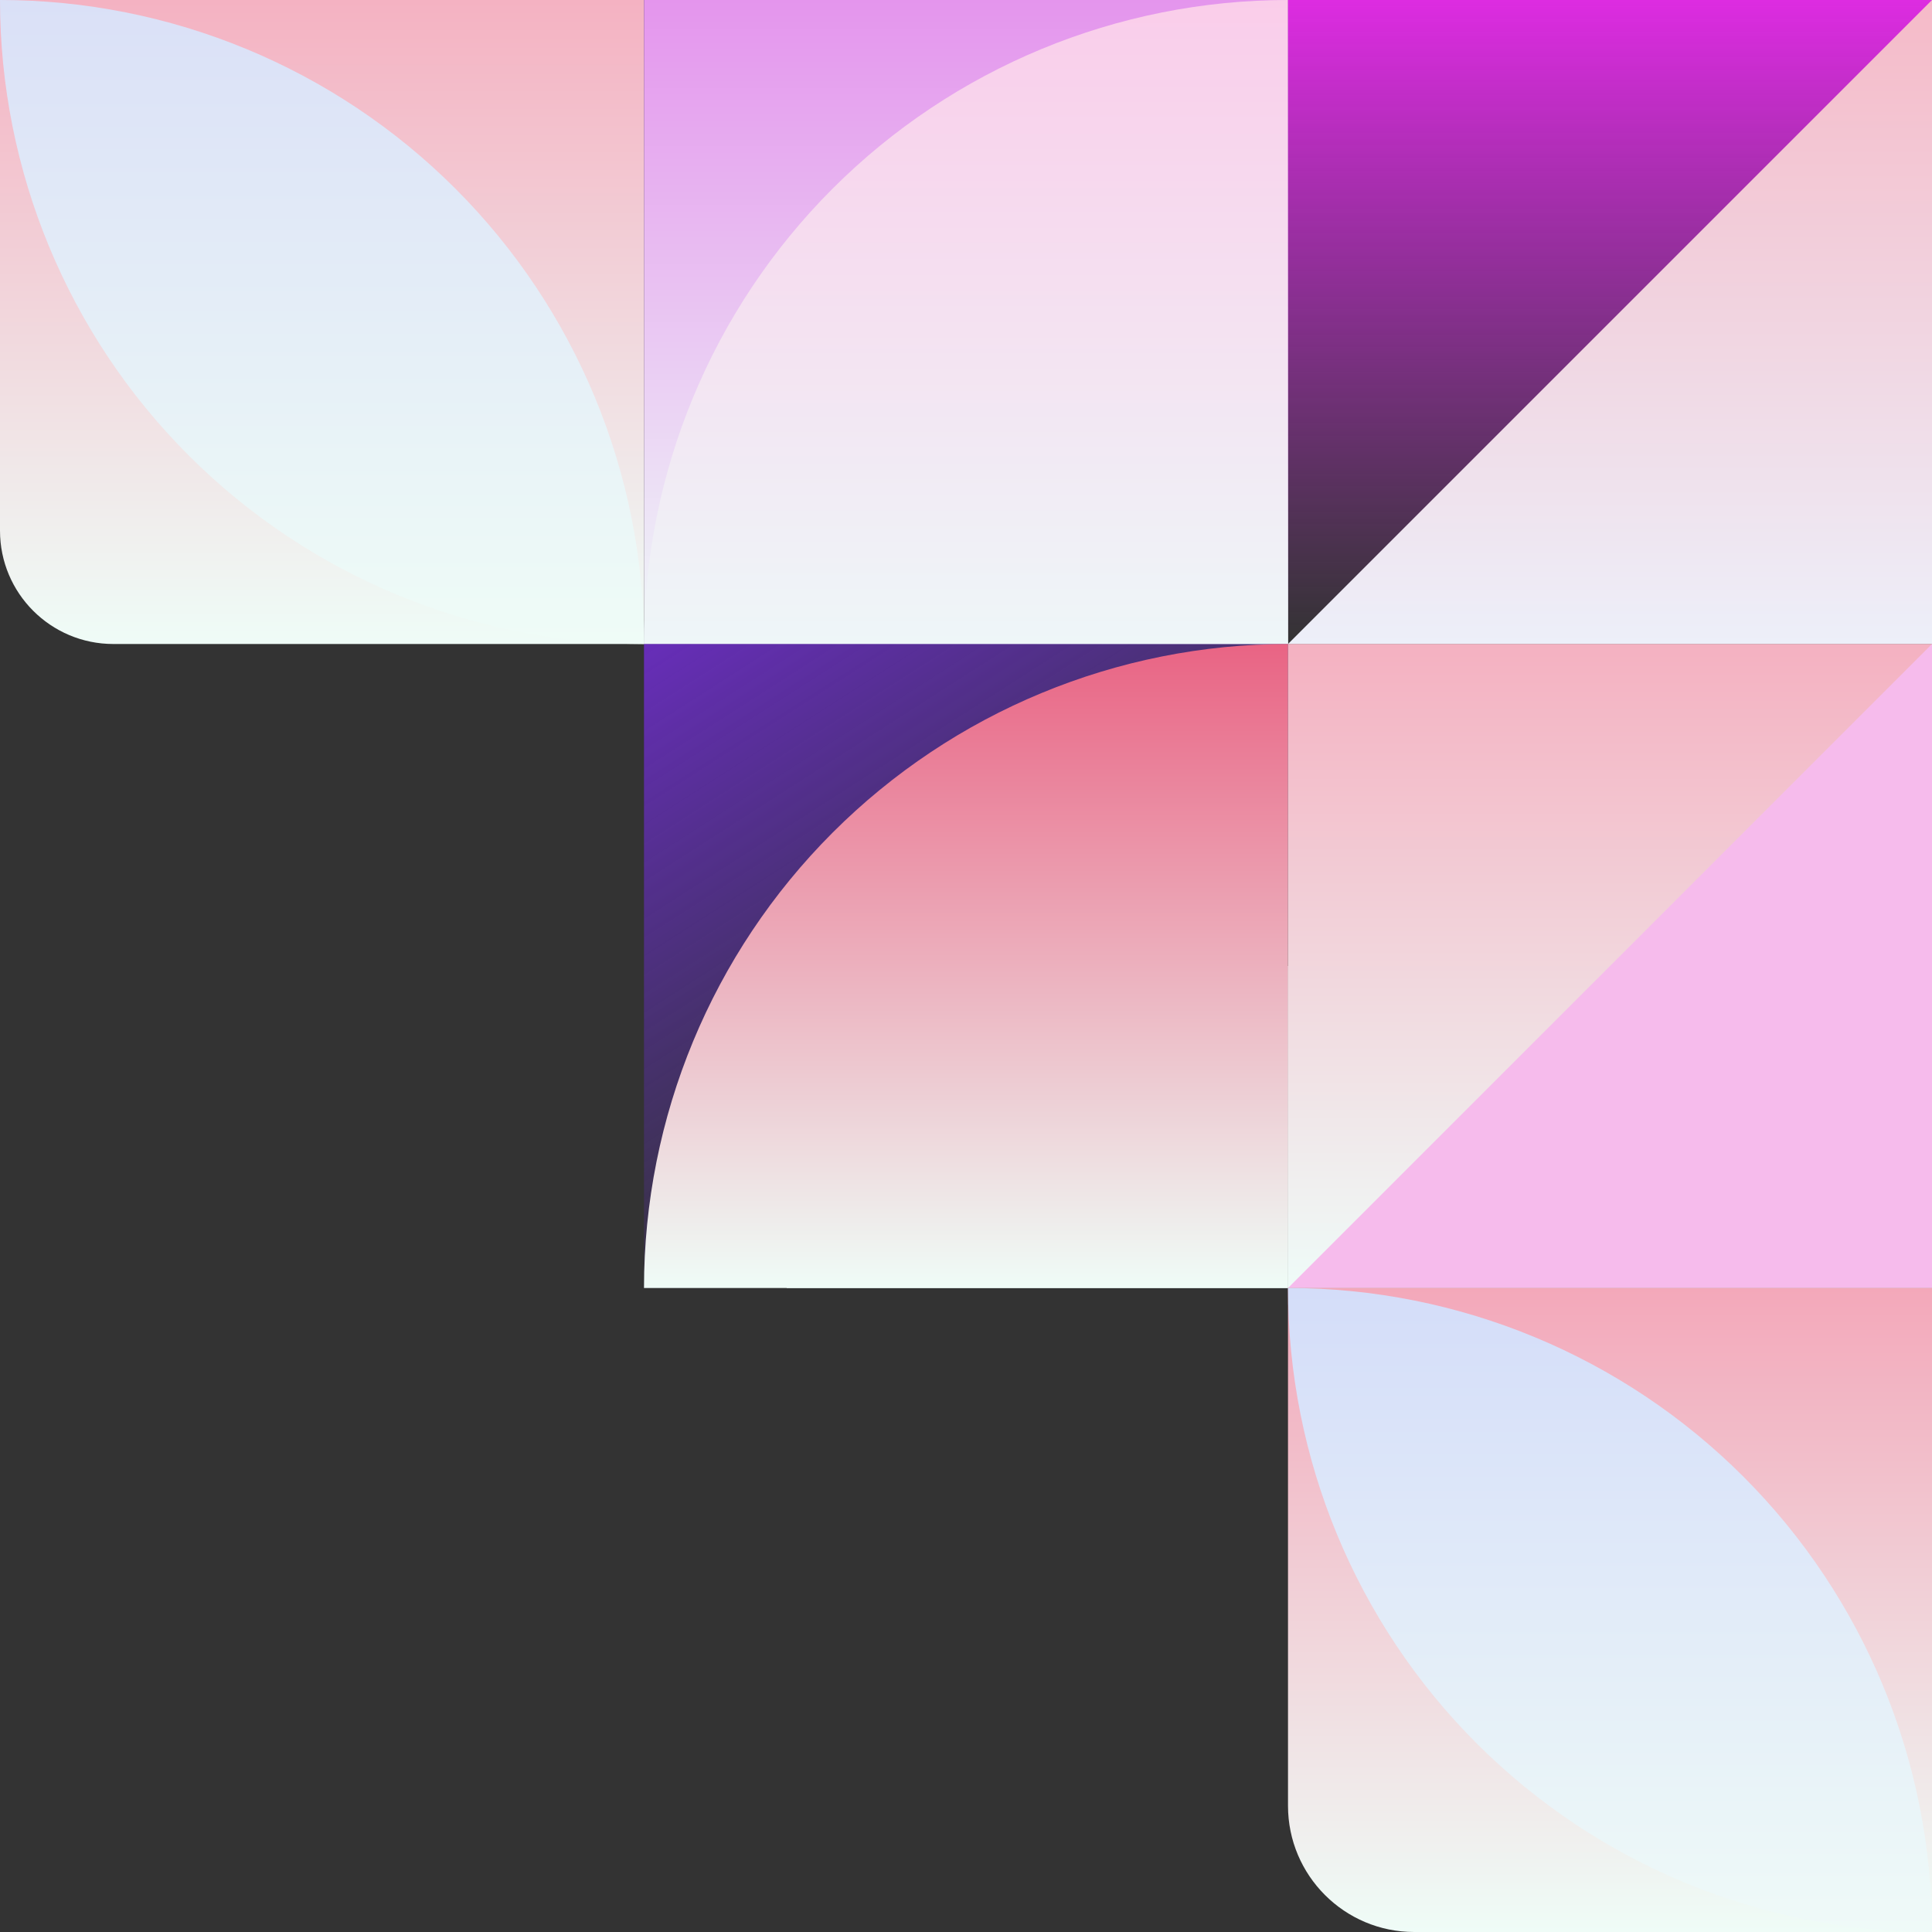 <svg width="750" height="750" viewBox="0 0 750 750" fill="none" xmlns="http://www.w3.org/2000/svg">
<rect x="0" y="0" width="750" height="750" fill="#333333" stroke="none"/>
<path d="M250 0H0V206C0 230.301 19.7 250 44 250H250V0Z" fill="url(#paint0_linear_118_24)"/>
<path d="M0 0C66.304 0 129.893 26.339 176.777 73.223C223.661 120.107 250 183.696 250 250L0 0C0 66.304 26.339 129.893 73.223 176.777C120.107 223.661 183.696 250 250 250" fill="url(#paint1_linear_118_24)"/>
<path d="M500 0H250V250H500V0Z" fill="url(#paint2_linear_118_24)"/>
<path d="M250 250C250 183.696 276.339 120.107 323.223 73.223C370.107 26.339 433.696 0 500 0V250" fill="url(#paint3_linear_118_24)"/>
<path d="M750 0H500V250H750V0Z" fill="url(#paint4_linear_118_24)"/>
<path d="M750 0V250H500L750 0Z" fill="url(#paint5_linear_118_24)"/>
<path d="M500 250H250V500H500V250Z" fill="url(#paint6_linear_118_24)"/>
<path d="M250 500C250 433.696 276.339 370.107 323.223 323.223C370.107 276.339 433.696 250 500 250V500" fill="url(#paint7_linear_118_24)"/>
<path d="M750 250H500V500H750V250Z" fill="url(#paint8_linear_118_24)"/>
<path d="M750 250V500H500L750 250Z" fill="#F6BBEC"/>
<path d="M750 500H500V701C500 728.062 521.938 750 549 750H750V500Z" fill="url(#paint9_linear_118_24)"/>
<path d="M500 500C566.304 500 629.893 526.339 676.777 573.223C723.661 620.107 750 683.696 750 750L500 500C500 566.304 526.339 629.893 573.223 676.777C620.107 723.661 683.696 750 750 750" fill="url(#paint10_linear_118_24)"/>
<defs>
<linearGradient id="paint0_linear_118_24" x1="125" y1="0" x2="125" y2="250" gradientUnits="userSpaceOnUse">
<stop stop-color="#F4B2C2"/>
<stop offset="1" stop-color="#EFFCF7"/>
</linearGradient>
<linearGradient id="paint1_linear_118_24" x1="125" y1="0" x2="125" y2="250" gradientUnits="userSpaceOnUse">
<stop stop-color="#DAE0F7"/>
<stop offset="1" stop-color="#EFFCF7"/>
</linearGradient>
<linearGradient id="paint2_linear_118_24" x1="375" y1="0" x2="375" y2="250" gradientUnits="userSpaceOnUse">
<stop stop-color="#E495ED"/>
<stop offset="1" stop-color="#EFF8F8"/>
</linearGradient>
<linearGradient id="paint3_linear_118_24" x1="375" y1="0" x2="375" y2="250" gradientUnits="userSpaceOnUse">
<stop stop-color="#FACDEA"/>
<stop offset="1" stop-color="#EEF6F8"/>
</linearGradient>
<linearGradient id="paint4_linear_118_24" x1="625" y1="0" x2="625" y2="250" gradientUnits="userSpaceOnUse">
<stop stop-color="#DD2CE1"/>
<stop offset="1" stop-color="#C82CE1" stop-opacity="0"/>
<stop offset="1" stop-color="#EFFCF7"/>
</linearGradient>
<linearGradient id="paint5_linear_118_24" x1="625" y1="0" x2="625" y2="250" gradientUnits="userSpaceOnUse">
<stop stop-color="#F5BAC8"/>
<stop offset="1" stop-color="#EDEFF9"/>
</linearGradient>
<linearGradient id="paint6_linear_118_24" x1="250" y1="163.5" x2="419" y2="427" gradientUnits="userSpaceOnUse">
<stop stop-color="#7C2CE1"/>
<stop offset="1" stop-color="#662CE1" stop-opacity="0"/>
<stop offset="1" stop-color="#EFFAF8"/>
</linearGradient>
<linearGradient id="paint7_linear_118_24" x1="375" y1="250" x2="375" y2="500" gradientUnits="userSpaceOnUse">
<stop stop-color="#E96484"/>
<stop offset="1" stop-color="#EFFCF7"/>
</linearGradient>
<linearGradient id="paint8_linear_118_24" x1="625" y1="250" x2="625" y2="500" gradientUnits="userSpaceOnUse">
<stop stop-color="#F4B1C1"/>
<stop offset="1" stop-color="#EFFBF8"/>
</linearGradient>
<linearGradient id="paint9_linear_118_24" x1="625" y1="500" x2="625" y2="750" gradientUnits="userSpaceOnUse">
<stop stop-color="#F3A8BA"/>
<stop offset="1" stop-color="#EFFCF7"/>
</linearGradient>
<linearGradient id="paint10_linear_118_24" x1="625" y1="500" x2="625" y2="750" gradientUnits="userSpaceOnUse">
<stop stop-color="#D4DDF9"/>
<stop offset="1" stop-color="#EFFAF8"/>
</linearGradient>
</defs>
</svg>
